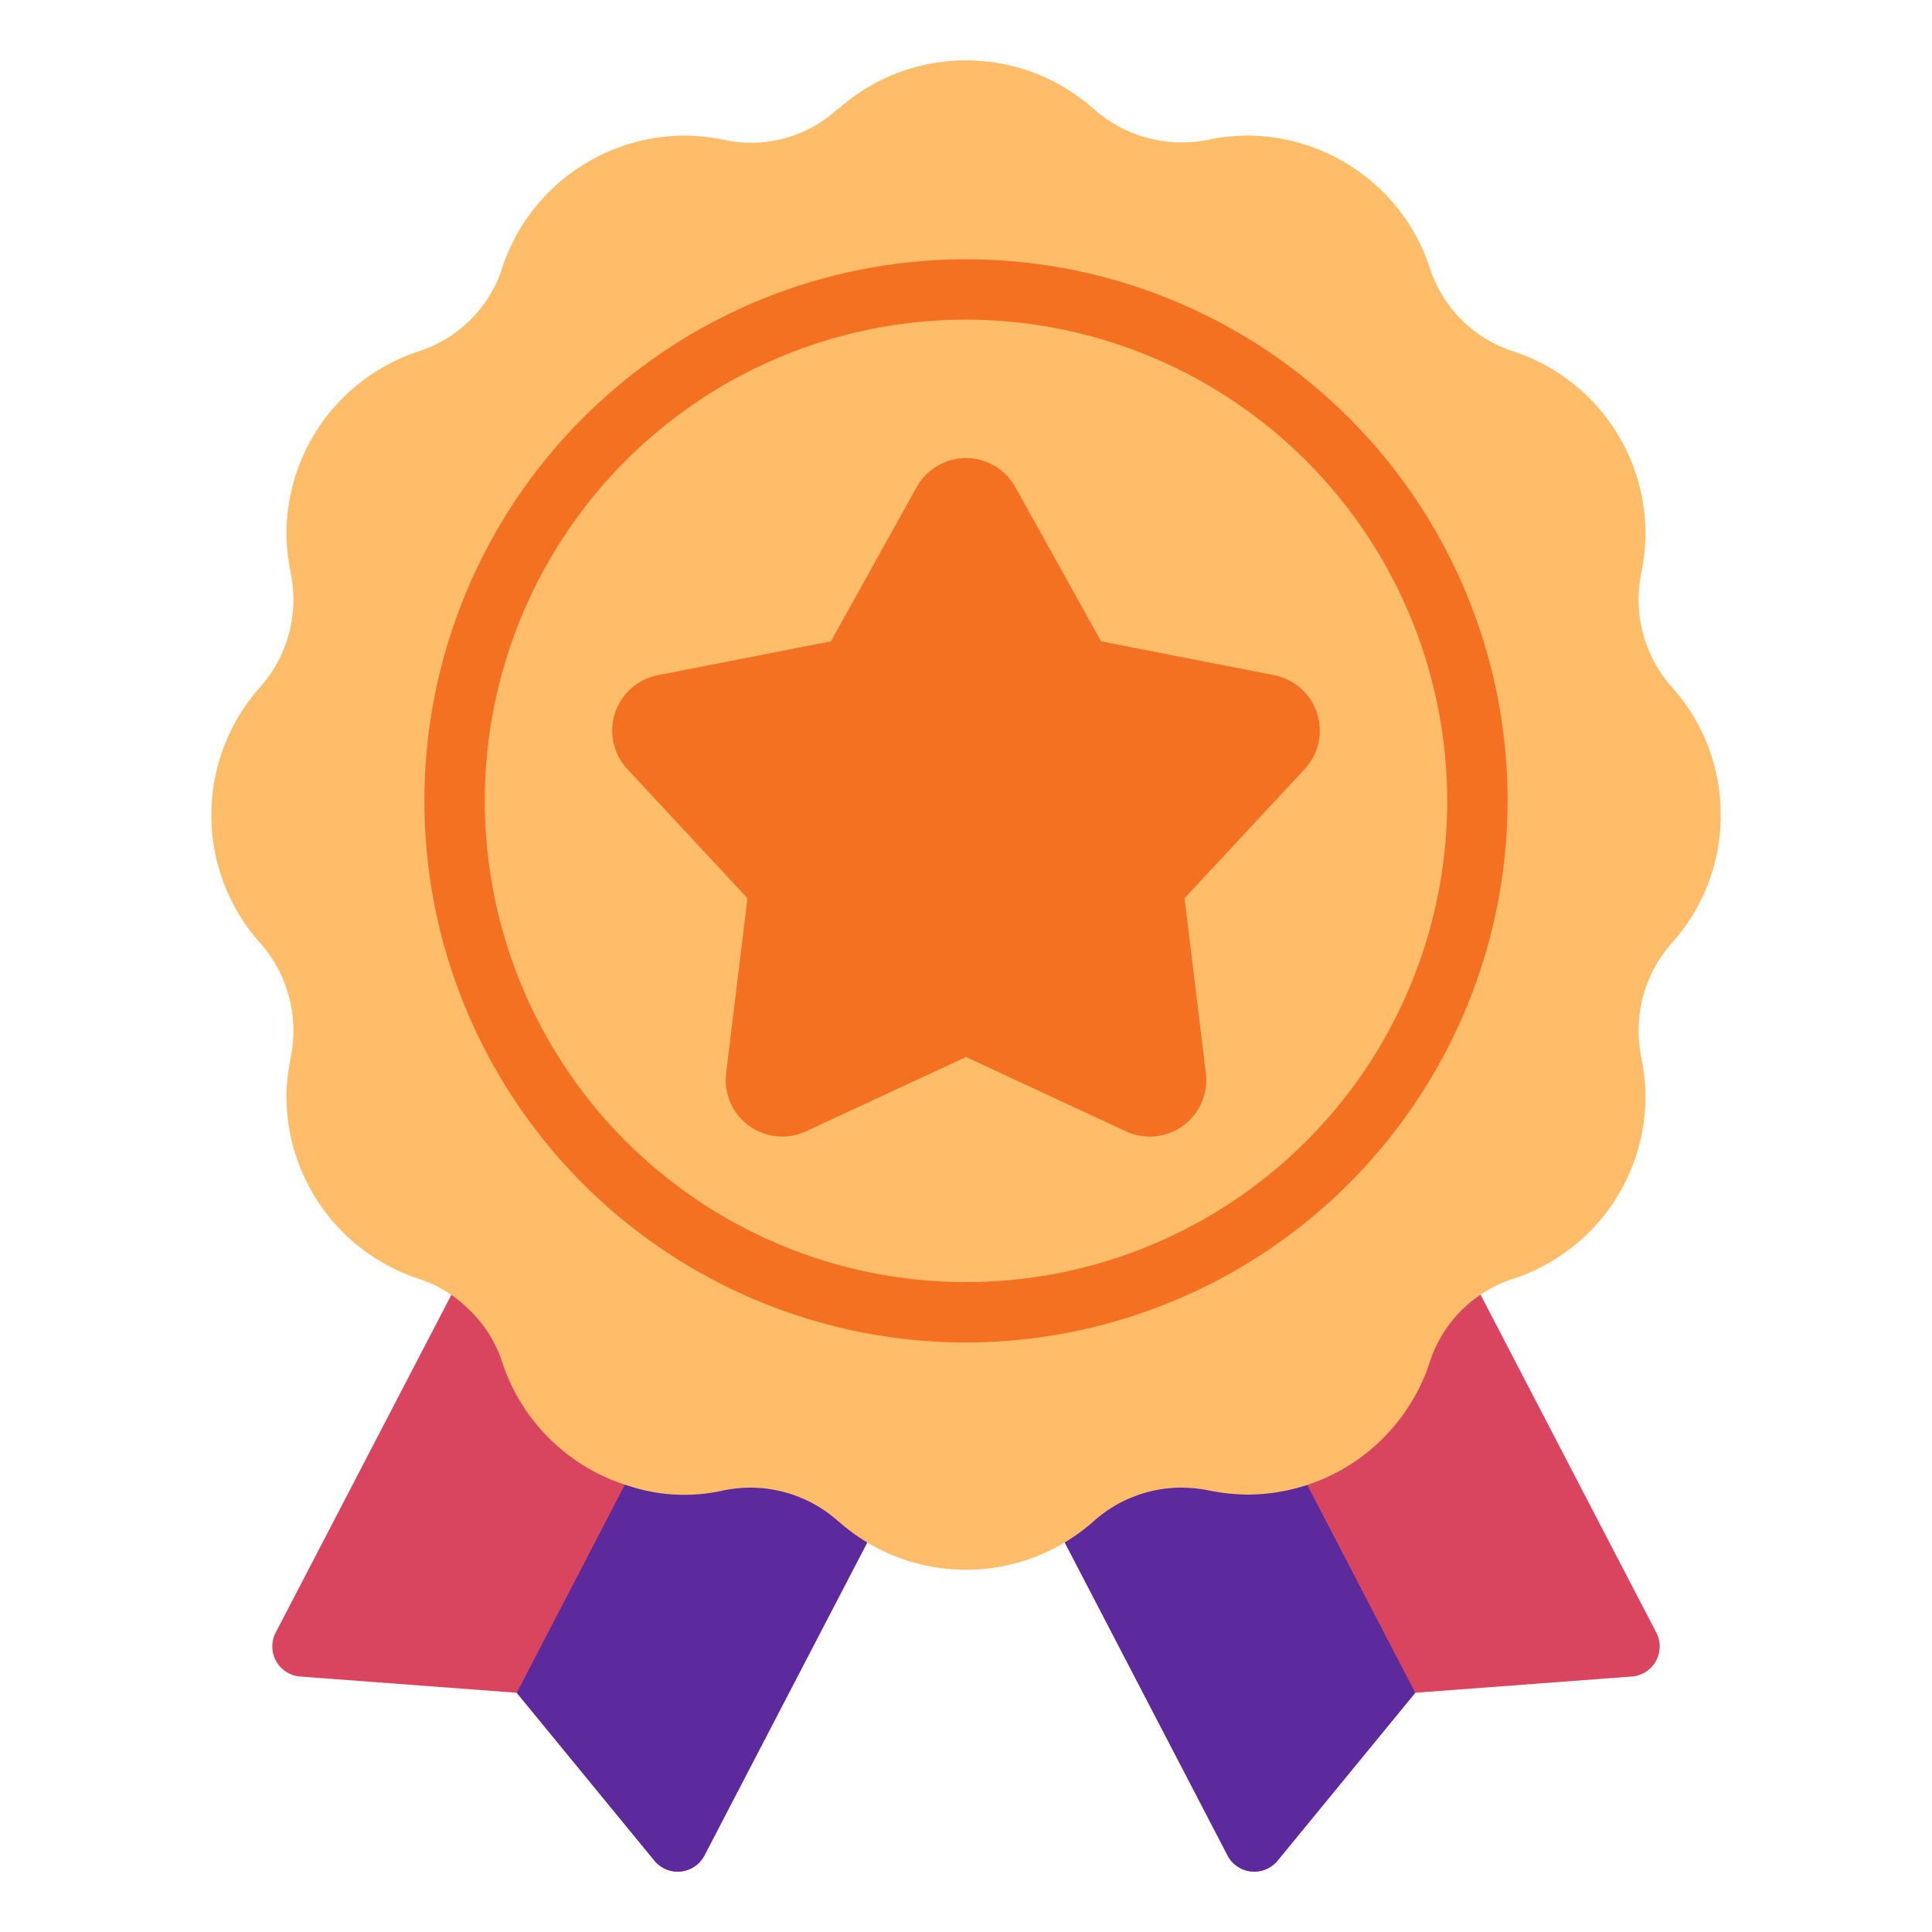<?xml version="1.0" ?><svg viewBox="0 0 64 64" xmlns="http://www.w3.org/2000/svg"><title/><g id="Award"><path d="M54.866,54.079l-6.189-11.9a.999.999,0,0,0-1.569-.269,6.216,6.216,0,0,0-1.647,2.596,4.371,4.371,0,0,1-2.93,2.82,3.872,3.872,0,0,1-2.109.083,6.309,6.309,0,0,0-5.458,1.437.999.999,0,0,0-.23,1.216l5.93,11.4a.997.997,0,0,0,.783.533c.035.003.069.005.103.005a1.001,1.001,0,0,0,.773-.366l4.559-5.559,7.173-.538a.999.999,0,0,0,.811-1.458Z" style="fill:#d9455f"/><path d="M40.422,47.409a6.309,6.309,0,0,0-5.458,1.437.999.999,0,0,0-.23,1.216l5.93,11.4a.997.997,0,0,0,.783.533c.035.003.069.005.103.005a1.001,1.001,0,0,0,.773-.366l4.559-5.559L42.358,47.371A3.888,3.888,0,0,1,40.422,47.409Z" style="fill:#5c2a9d"/><path d="M9.134,54.079l6.189-11.9a.999.999,0,0,1,1.569-.269,6.216,6.216,0,0,1,1.647,2.596,4.371,4.371,0,0,0,2.93,2.82,3.872,3.872,0,0,0,2.109.083,6.309,6.309,0,0,1,5.458,1.437.999.999,0,0,1,.23,1.216l-5.93,11.4a.997.997,0,0,1-.783.533c-.035.003-.069.005-.103.005a1.001,1.001,0,0,1-.773-.366l-4.559-5.559-7.173-.538a.999.999,0,0,1-.811-1.458Z" style="fill:#d9455f"/><path d="M23.578,47.409a6.309,6.309,0,0,1,5.458,1.437.999.999,0,0,1,.23,1.216l-5.93,11.4a.997.997,0,0,1-.783.533c-.035.003-.069.005-.103.005a1.001,1.001,0,0,1-.773-.366l-4.559-5.559,4.524-8.704A3.888,3.888,0,0,0,23.578,47.409Z" style="fill:#5c2a9d"/><path d="M57,27a6.307,6.307,0,0,0-1.613-4.234A4.367,4.367,0,0,1,54.28,19.86a4.738,4.738,0,0,1,.091-.898A6.653,6.653,0,0,0,54.51,17.68a6.364,6.364,0,0,0-4.379-6.041,4.29,4.29,0,0,1-2.77-2.77,6.286,6.286,0,0,0-1.044-1.947A6.411,6.411,0,0,0,41.32,4.49a6.73,6.73,0,0,0-1.291.14A4.396,4.396,0,0,1,36.24,3.617a6.368,6.368,0,0,0-8.425-.049,1.11,1.11,0,0,0-.109.084,4.249,4.249,0,0,1-3.746.977A6.684,6.684,0,0,0,22.68,4.49a6.408,6.408,0,0,0-4.994,2.429,6.281,6.281,0,0,0-1.046,1.95,4.293,4.293,0,0,1-2.775,2.772A6.362,6.362,0,0,0,9.49,17.68a6.674,6.674,0,0,0,.138,1.279A4.714,4.714,0,0,1,9.72,19.86a4.363,4.363,0,0,1-1.101,2.9,6.363,6.363,0,0,0-.005,8.474A4.367,4.367,0,0,1,9.72,34.14a4.738,4.738,0,0,1-.091.898A6.653,6.653,0,0,0,9.49,36.32a6.364,6.364,0,0,0,4.381,6.042,4.176,4.176,0,0,1,1.656,1.009,4.223,4.223,0,0,1,1.113,1.764,6.353,6.353,0,0,0,4.23,4.1,5.849,5.849,0,0,0,3.09.138A4.713,4.713,0,0,1,24.86,49.28a4.373,4.373,0,0,1,2.864,1.075c.016.014.031.027.048.04l.007.005a6.367,6.367,0,0,0,8.456-.013A4.363,4.363,0,0,1,39.14,49.28a4.729,4.729,0,0,1,.9.092,6.684,6.684,0,0,0,1.28.138,6.364,6.364,0,0,0,6.04-4.379,4.293,4.293,0,0,1,2.775-2.772A6.362,6.362,0,0,0,54.51,36.32a6.674,6.674,0,0,0-.138-1.279A4.714,4.714,0,0,1,54.28,34.14a4.368,4.368,0,0,1,1.105-2.905A6.314,6.314,0,0,0,57,27Z" style="fill:#ffbd69"/><path d="M43.628,23.625a1.872,1.872,0,0,0-1.42-1.258l-5.734-1.122-2.839-5.107a1.87,1.87,0,0,0-3.27,0l-2.839,5.107L21.792,22.367a1.871,1.871,0,0,0-1.011,3.11l3.979,4.277-.705,5.801a1.871,1.871,0,0,0,2.646,1.921L32,35.014l5.299,2.463a1.871,1.871,0,0,0,2.646-1.922l-.705-5.801,3.98-4.278A1.872,1.872,0,0,0,43.628,23.625Z" style="fill:#f37121"/><path d="M32,44.471A17.941,17.941,0,1,1,49.941,26.529,17.962,17.962,0,0,1,32,44.471Zm0-33.882A15.941,15.941,0,1,0,47.941,26.529,15.959,15.959,0,0,0,32,10.588Z" style="fill:#f37121"/></g></svg>